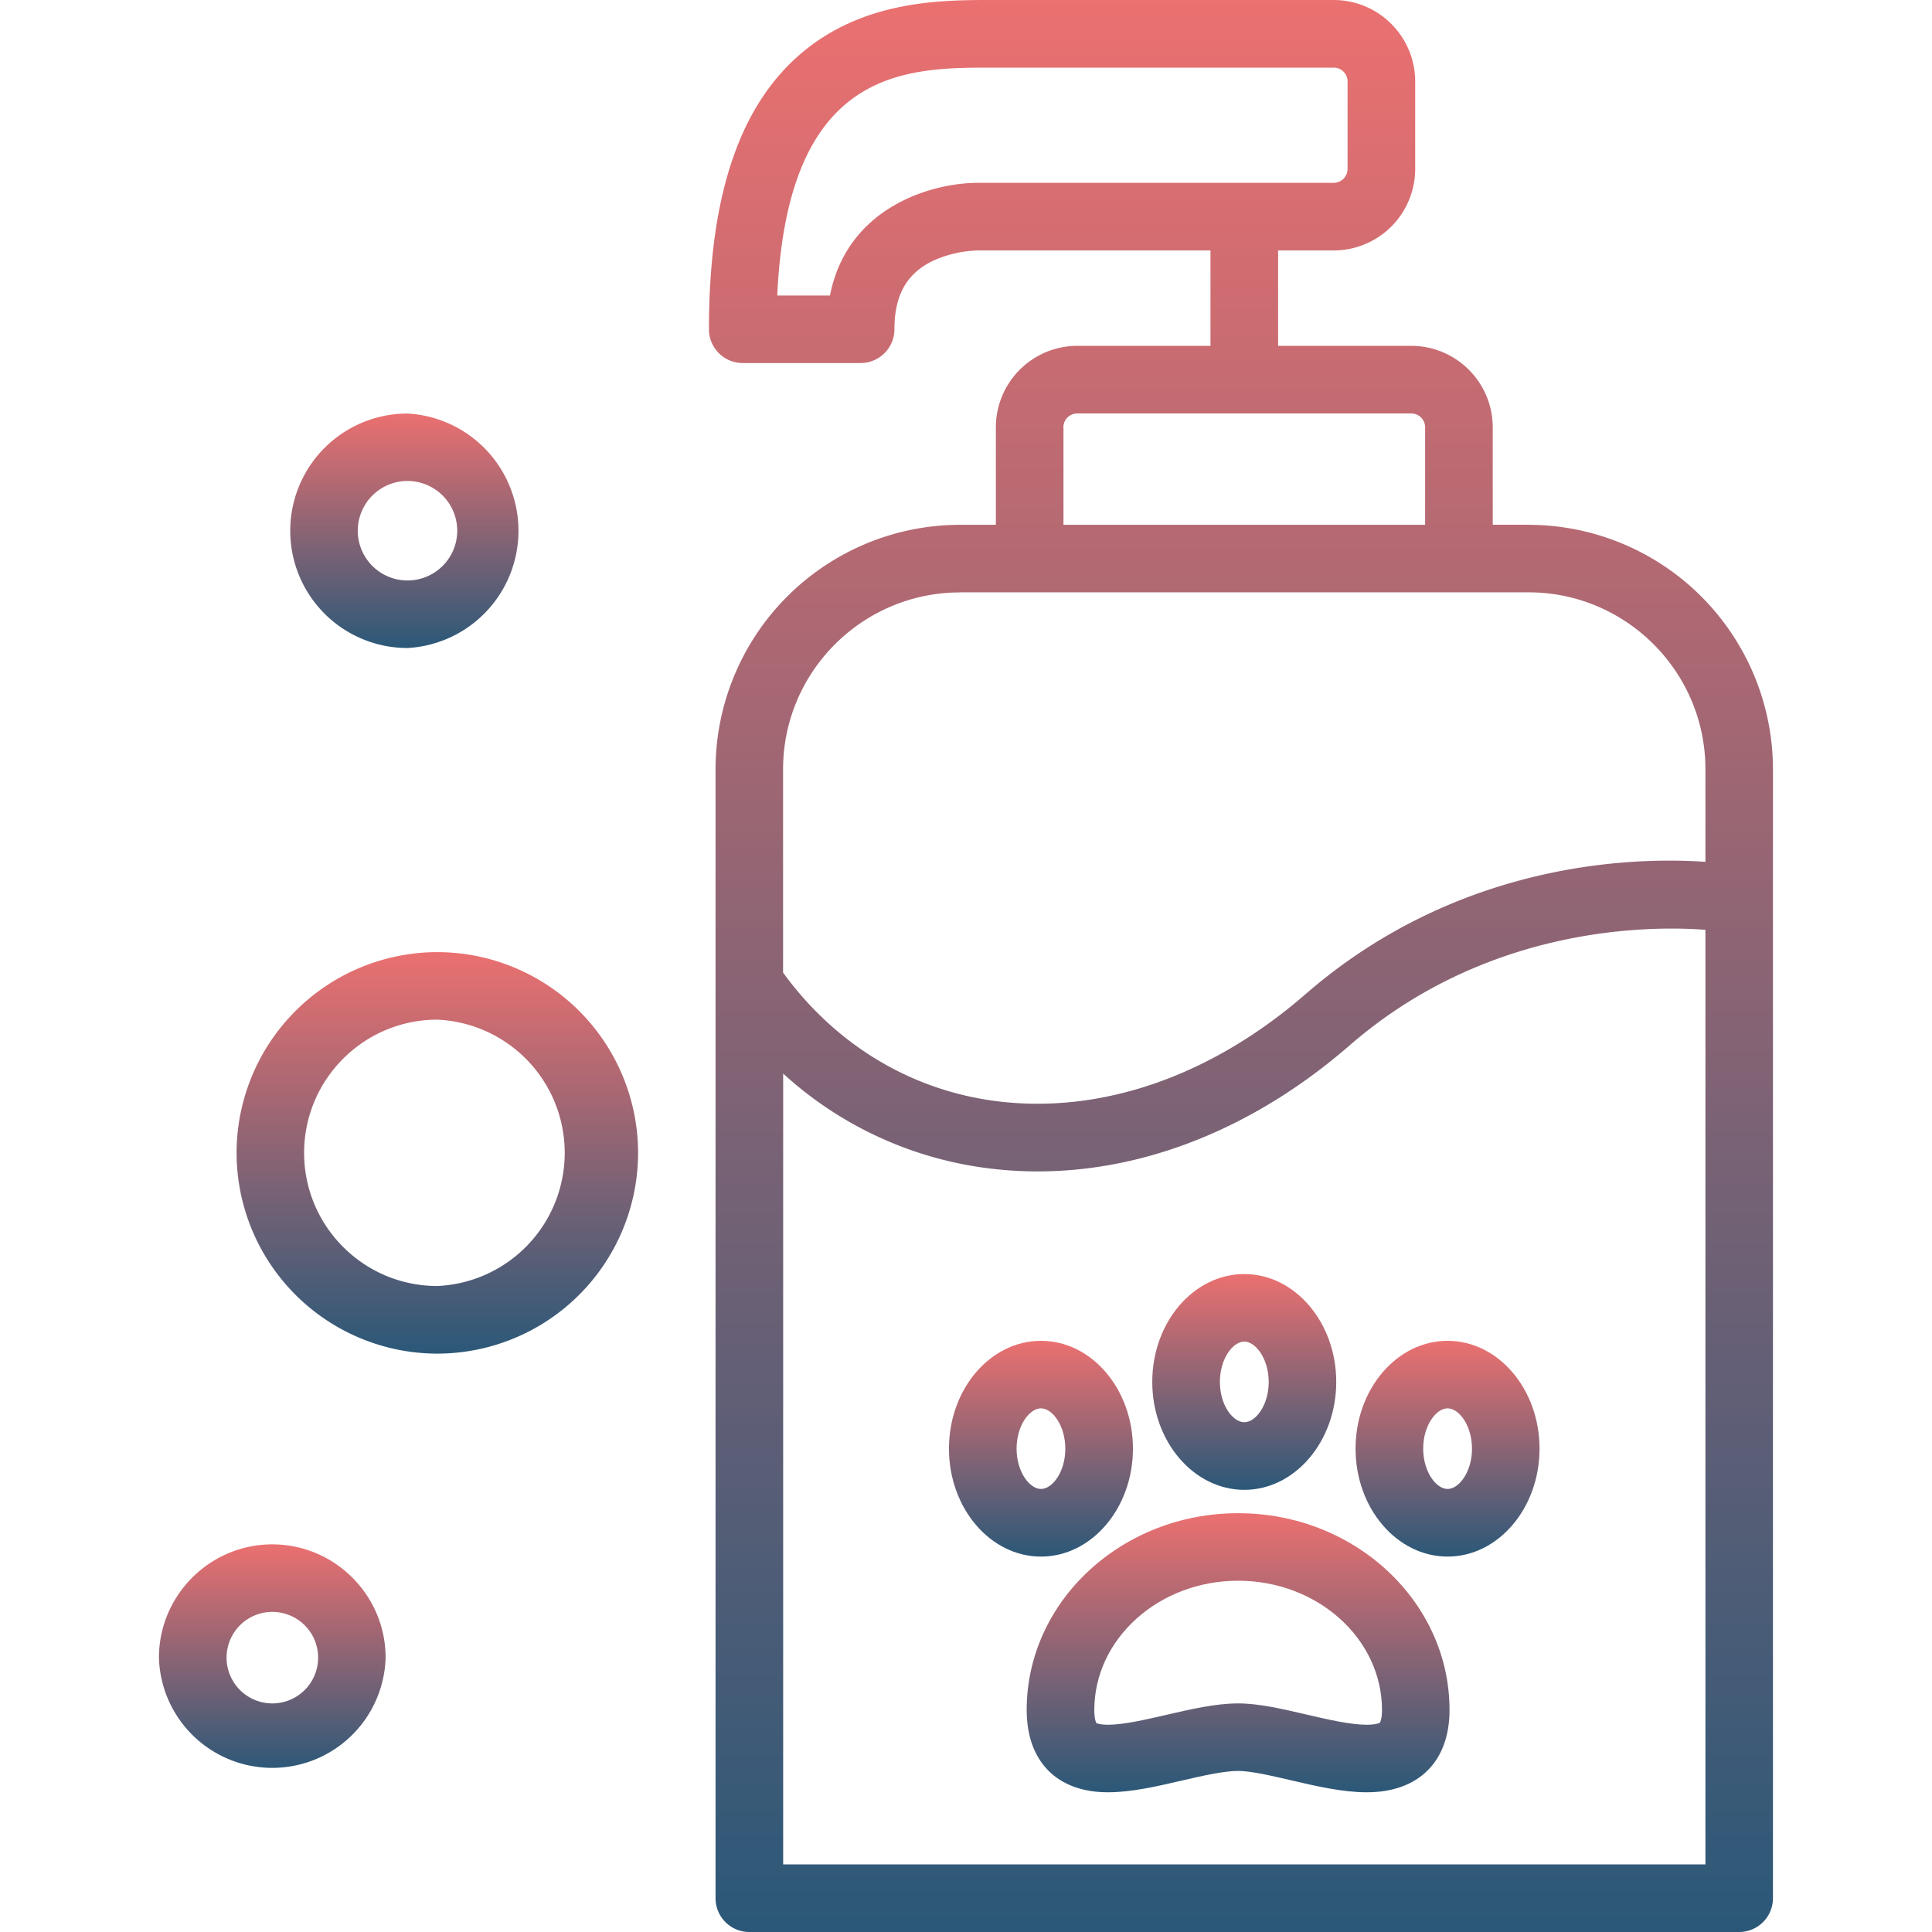 <svg width="22" height="22" fill="none" xmlns="http://www.w3.org/2000/svg"><path d="M14.099 17.231c-1.328 0-2.408 1.005-2.408 2.241 0 .587.346.937.925.937.267 0 .558-.067.84-.133.234-.054.476-.11.643-.11.145 0 .375.054.597.105.29.068.591.138.868.138.59 0 .942-.35.942-.937 0-1.236-1.08-2.241-2.407-2.241zm1.615 2.385s-.033.024-.15.024c-.188 0-.445-.06-.694-.118-.276-.064-.537-.125-.771-.125-.255 0-.54.066-.816.13-.24.055-.488.113-.666.113-.1 0-.132-.02-.132-.018-.002-.003-.024-.039-.024-.15 0-.811.735-1.472 1.638-1.472.903 0 1.638.66 1.638 1.472 0 .094-.018.137-.023.144z" fill="url(#paint0_linear)"/><path d="M12.901 16.496c0-.677-.47-1.228-1.047-1.228-.578 0-1.048.55-1.048 1.228 0 .678.47 1.229 1.048 1.229.577 0 1.047-.552 1.047-1.229zm-1.325 0c0-.262.146-.459.278-.459.13 0 .277.197.277.46 0 .262-.146.458-.277.458-.131 0-.278-.196-.278-.459z" fill="url(#paint1_linear)"/><path d="M14.169 16.965c.577 0 1.047-.552 1.047-1.229s-.47-1.228-1.047-1.228c-.578 0-1.048.55-1.048 1.228 0 .677.47 1.229 1.048 1.229zm0-1.688c.13 0 .278.197.278.46 0 .262-.147.458-.278.458-.131 0-.278-.196-.278-.459 0-.262.147-.459.278-.459z" fill="url(#paint2_linear)"/><path d="M16.484 15.268c-.578 0-1.048.55-1.048 1.228 0 .678.47 1.229 1.048 1.229.577 0 1.047-.552 1.047-1.229s-.47-1.228-1.047-1.228zm0 1.687c-.131 0-.278-.196-.278-.459 0-.262.147-.459.278-.459.131 0 .278.197.278.46 0 .262-.147.458-.278.458z" fill="url(#paint3_linear)"/><path d="M17.405 5.975h-.407V4.866a.929.929 0 00-.928-.928h-1.516V2.852h.633a.929.929 0 00.928-.928V.928A.929.929 0 0015.187 0H11.3c-.543 0-1.364 0-2.056.512-.788.584-1.171 1.643-1.171 3.238 0 .212.172.384.385.384H9.8a.385.385 0 00.385-.384c0-.38.133-.624.418-.77a1.305 1.305 0 01.54-.128h2.641v1.086h-1.517a.929.929 0 00-.927.928v1.11h-.408a2.787 2.787 0 00-2.784 2.783v12.856c0 .213.172.385.385.385h11.272a.385.385 0 00.384-.385V8.76a2.787 2.787 0 00-2.784-2.784zm-6.27-3.893c-.531 0-1.488.28-1.684 1.283h-.6C8.969.77 10.31.77 11.3.77h3.886c.088 0 .159.07.159.158v.996a.159.159 0 01-.159.158h-4.05zm.974 2.784c0-.087.071-.158.159-.158h3.802c.087 0 .158.07.158.158v1.11H12.11v-1.11zm-1.177 1.879h6.473c1.111 0 2.015.904 2.015 2.014v1.055c-.786-.055-2.797-.019-4.553 1.506-1.065.926-2.301 1.36-3.48 1.224-.988-.114-1.865-.636-2.47-1.469V8.76c0-1.11.904-2.014 2.015-2.014zM8.918 21.23v-9.005a4.24 4.24 0 002.381 1.084c.172.02.344.03.517.03 1.232 0 2.477-.5 3.556-1.438 1.576-1.368 3.434-1.36 4.048-1.313V21.23H8.918z" fill="url(#paint4_linear)"/><path d="M4.64 7.379a1.337 1.337 0 000-2.67 1.335 1.335 0 000 2.67zm0-1.902a.566.566 0 110 1.133.566.566 0 01.001-1.133z" fill="url(#paint5_linear)"/><path d="M4.98 10.842a2.289 2.289 0 00-2.286 2.286 2.289 2.289 0 002.286 2.286 2.289 2.289 0 002.286-2.286 2.289 2.289 0 00-2.286-2.286zm0 3.802c-.837 0-1.517-.68-1.517-1.516 0-.837.68-1.517 1.517-1.517a1.518 1.518 0 010 3.033z" fill="url(#paint6_linear)"/><path d="M3.1 17.586c-.71 0-1.29.58-1.29 1.29a1.291 1.291 0 002.581 0c0-.71-.579-1.29-1.29-1.29zm0 1.811a.521.521 0 11.002-1.042.521.521 0 01-.001 1.042z" fill="url(#paint7_linear)"/><defs><linearGradient id="paint0_linear" x1="14.099" y1="17.231" x2="14.099" y2="20.409" gradientUnits="userSpaceOnUse"><stop stop-color="#EB7070"/><stop offset="1" stop-color="#2B5878"/></linearGradient><linearGradient id="paint1_linear" x1="11.854" y1="15.268" x2="11.854" y2="17.725" gradientUnits="userSpaceOnUse"><stop stop-color="#EB7070"/><stop offset="1" stop-color="#2B5878"/></linearGradient><linearGradient id="paint2_linear" x1="14.169" y1="14.508" x2="14.169" y2="16.965" gradientUnits="userSpaceOnUse"><stop stop-color="#EB7070"/><stop offset="1" stop-color="#2B5878"/></linearGradient><linearGradient id="paint3_linear" x1="16.484" y1="15.268" x2="16.484" y2="17.725" gradientUnits="userSpaceOnUse"><stop stop-color="#EB7070"/><stop offset="1" stop-color="#2B5878"/></linearGradient><linearGradient id="paint4_linear" x1="14.131" y1="0" x2="14.131" y2="22" gradientUnits="userSpaceOnUse"><stop stop-color="#EB7070"/><stop offset="1" stop-color="#2B5878"/></linearGradient><linearGradient id="paint5_linear" x1="4.64" y1="4.708" x2="4.64" y2="7.379" gradientUnits="userSpaceOnUse"><stop stop-color="#EB7070"/><stop offset="1" stop-color="#2B5878"/></linearGradient><linearGradient id="paint6_linear" x1="4.98" y1="10.842" x2="4.98" y2="15.414" gradientUnits="userSpaceOnUse"><stop stop-color="#EB7070"/><stop offset="1" stop-color="#2B5878"/></linearGradient><linearGradient id="paint7_linear" x1="3.101" y1="17.586" x2="3.101" y2="20.167" gradientUnits="userSpaceOnUse"><stop stop-color="#EB7070"/><stop offset="1" stop-color="#2B5878"/></linearGradient></defs></svg>